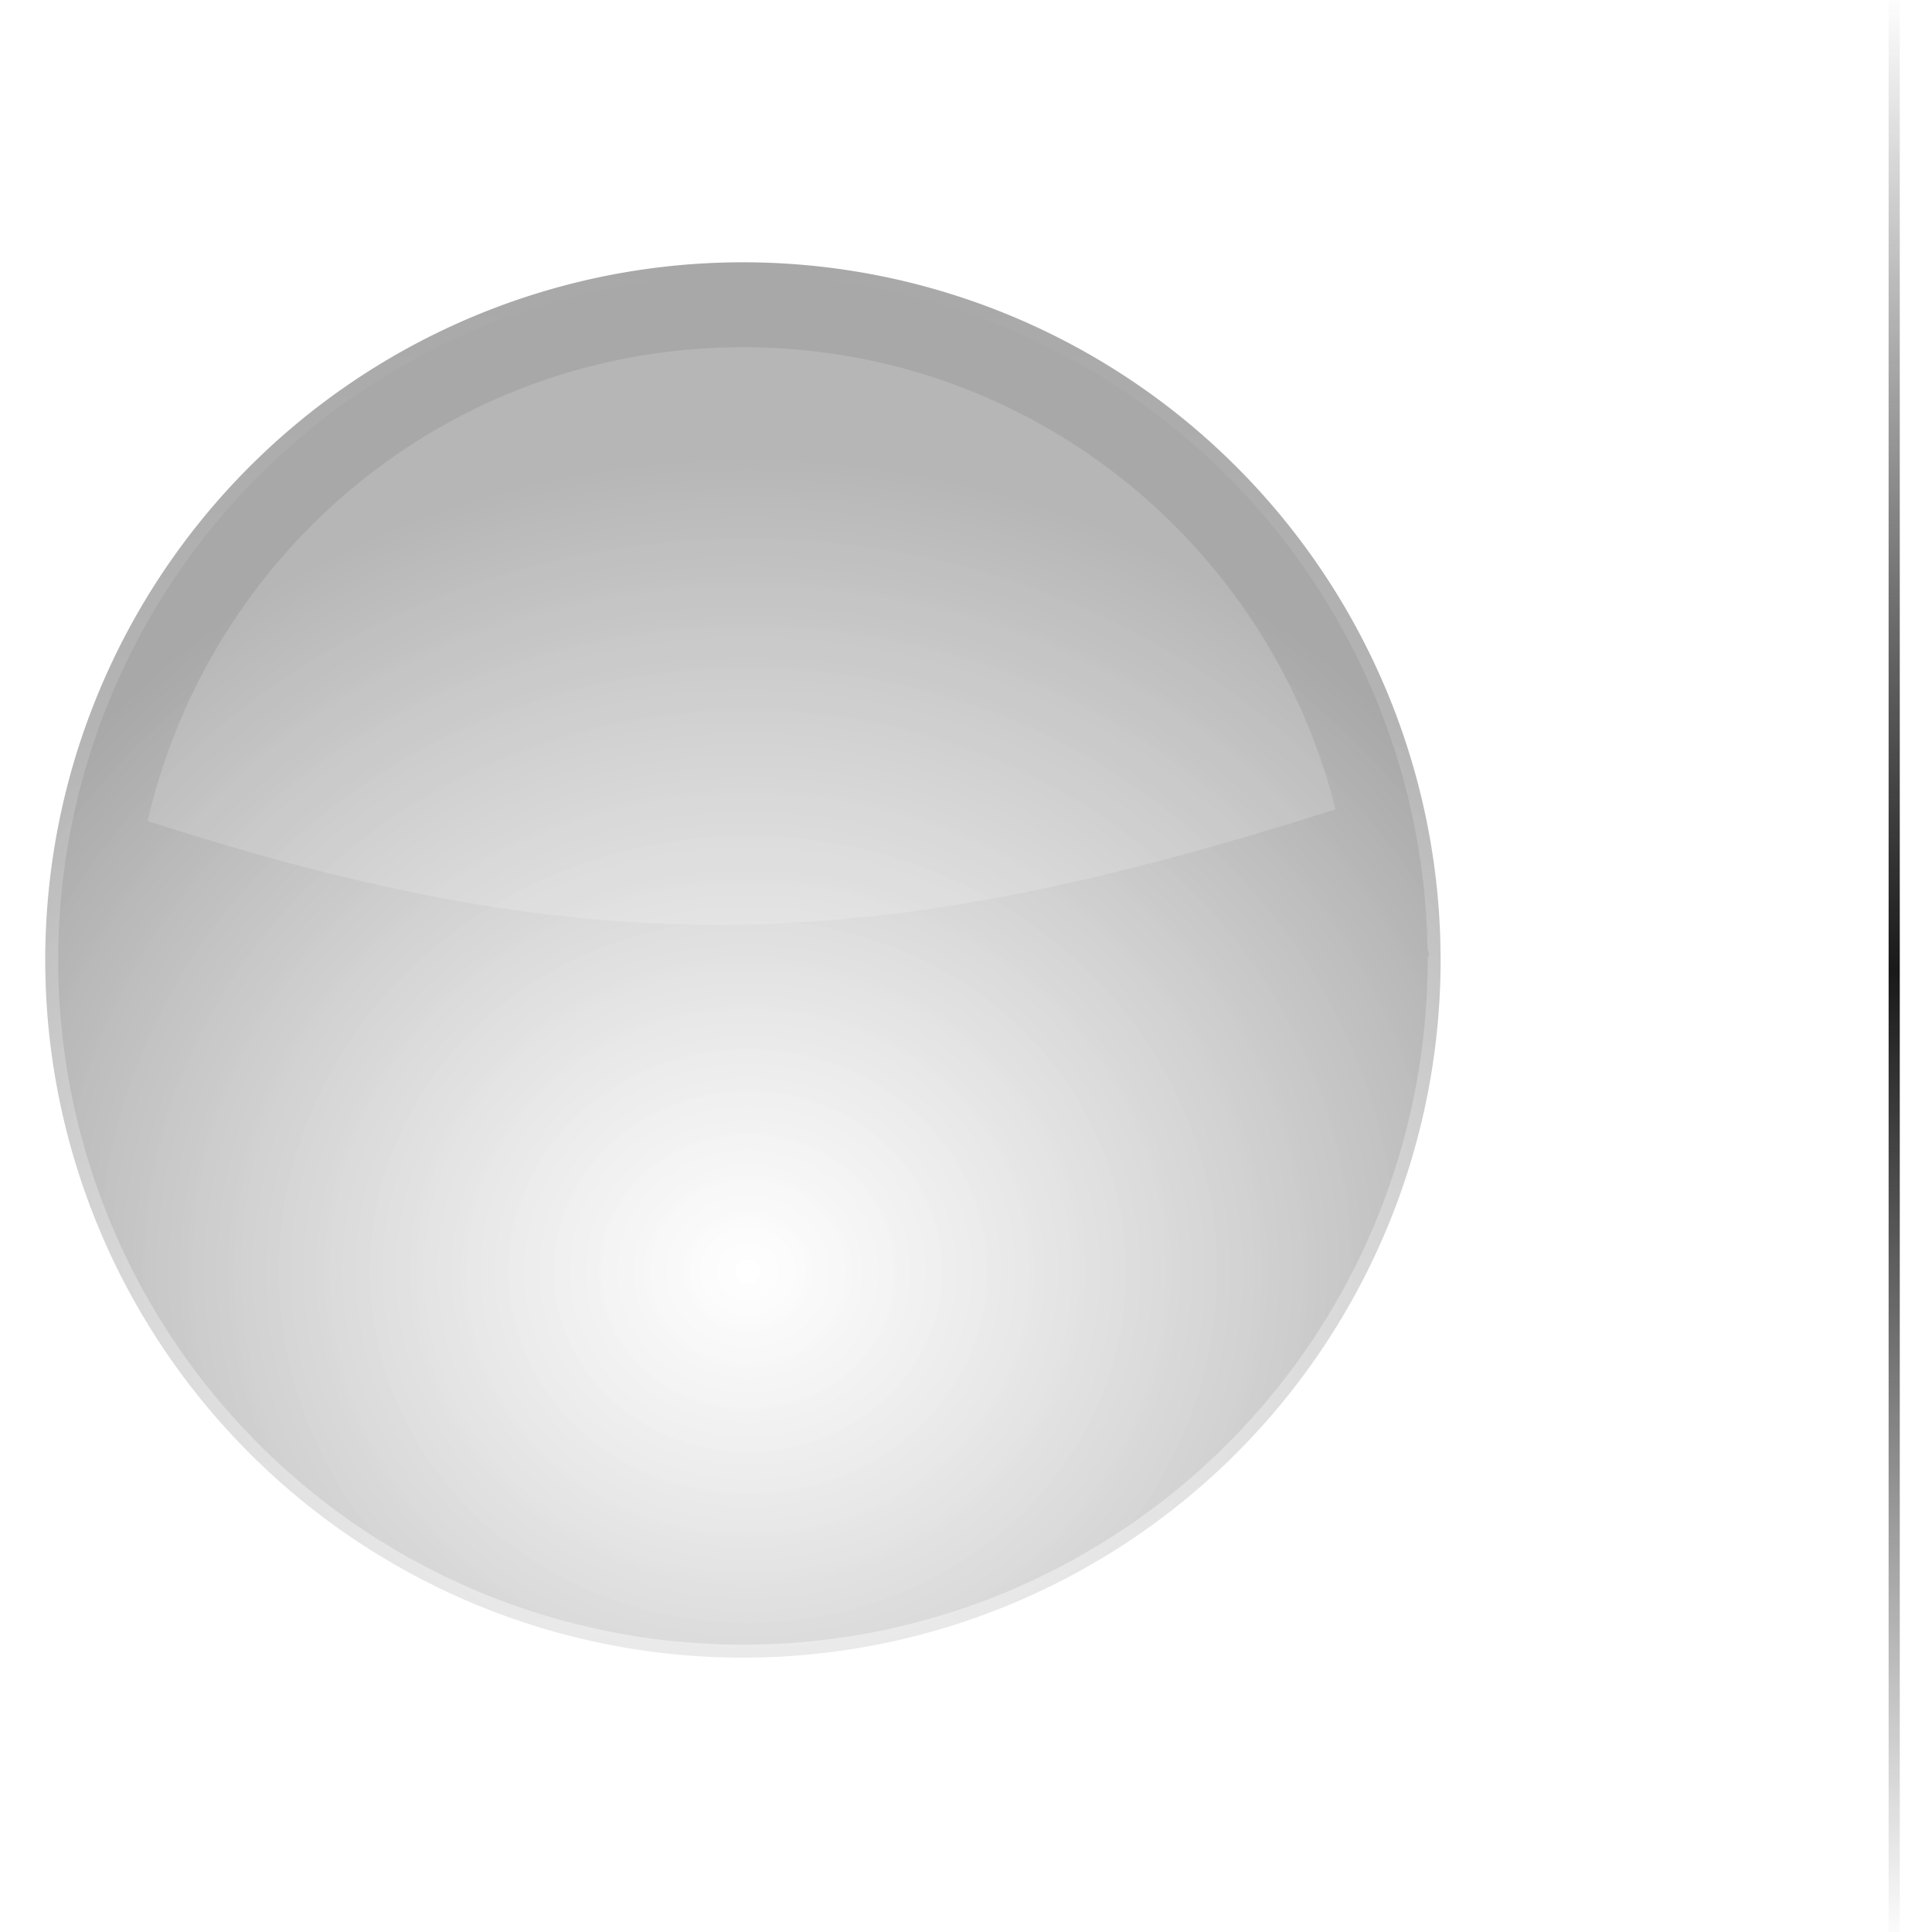 <?xml version="1.0" encoding="UTF-8" standalone="no"?>
<!-- Created with Inkscape (http://www.inkscape.org/) -->

<svg
   xmlns:dc="http://purl.org/dc/elements/1.1/"
   xmlns:cc="http://creativecommons.org/ns#"
   xmlns:rdf="http://www.w3.org/1999/02/22-rdf-syntax-ns#"
   xmlns:svg="http://www.w3.org/2000/svg"
   xmlns="http://www.w3.org/2000/svg"
   xmlns:xlink="http://www.w3.org/1999/xlink"
   xmlns:sodipodi="http://sodipodi.sourceforge.net/DTD/sodipodi-0.dtd"
   xmlns:inkscape="http://www.inkscape.org/namespaces/inkscape"
   width="44"
   height="44"
   viewBox="0 0 44 44"
   id="svg5546"
   version="1.1"
   inkscape:version="0.91 r13725"
   sodipodi:docname="CollapsibleMenu.offAlarm.svg"
   inkscape:export-filename="D:\project\cpp\POC_Expendable\alarmOff.png"
   inkscape:export-xdpi="105.8"
   inkscape:export-ydpi="105.8">
  <defs
     id="defs5548">
    <linearGradient
       inkscape:collect="always"
       id="linearGradient6217">
      <stop
         style="stop-color:#ffffff;stop-opacity:0.78"
         offset="0"
         id="stop6219" />
      <stop
         style="stop-color:#000000;stop-opacity:1"
         offset="1"
         id="stop6221" />
    </linearGradient>
    <linearGradient
       inkscape:collect="always"
       xlink:href="#linearGradient6366"
       id="linearGradient8210"
       gradientUnits="userSpaceOnUse"
       gradientTransform="matrix(1.183,0,0,1.183,-364.007,845.421)"
       x1="323.943"
       y1="142.735"
       x2="323.943"
       y2="169.87" />
    <linearGradient
       id="linearGradient6366"
       inkscape:collect="always">
      <stop
         style="stop-color:#ffffff;stop-opacity:0;"
         offset="0"
         id="stop6370" />
      <stop
         style="stop-color:#ffffff;stop-opacity:1;"
         offset="1"
         id="stop6368" />
    </linearGradient>
    <linearGradient
       inkscape:collect="always"
       xlink:href="#linearGradient5104"
       id="linearGradient8206"
       gradientUnits="userSpaceOnUse"
       gradientTransform="matrix(0.457,0,0,0.51,-237.713,980.011)"
       spreadMethod="reflect"
       x1="614.122"
       y1="55.264"
       x2="614.476"
       y2="98.928" />
    <linearGradient
       inkscape:collect="always"
       id="linearGradient5104">
      <stop
         id="stop5108"
         offset="0"
         style="stop-color:#191919;stop-opacity:0;" />
      <stop
         id="stop5106"
         offset="1"
         style="stop-color:#191919;stop-opacity:1;" />
    </linearGradient>
    <linearGradient
       inkscape:collect="always"
       xlink:href="#linearGradient6366"
       id="linearGradient5520"
       gradientUnits="userSpaceOnUse"
       gradientTransform="translate(830,214)"
       x1="197.579"
       y1="397.456"
       x2="275.325"
       y2="397.456" />
    <radialGradient
       inkscape:collect="always"
       xlink:href="#linearGradient6217"
       id="radialGradient6223"
       cx="130.607"
       cy="105.259"
       fx="130.607"
       fy="105.259"
       r="15.889"
       gradientUnits="userSpaceOnUse"
       gradientTransform="matrix(1.258,-4.5736323e-7,4.2469292e-7,1.169,-147.27,914.274)" />
  </defs>
  <sodipodi:namedview
     id="base"
     pagecolor="#494949"
     bordercolor="#666666"
     borderopacity="1.0"
     inkscape:pageopacity="0"
     inkscape:pageshadow="2"
     inkscape:zoom="7.919596"
     inkscape:cx="45.383708"
     inkscape:cy="6.990391"
     inkscape:document-units="px"
     inkscape:current-layer="layer1"
     showgrid="false"
     inkscape:window-width="1280"
     inkscape:window-height="962"
     inkscape:window-x="-8"
     inkscape:window-y="-8"
     inkscape:window-maximized="1"
     units="px" />
  <g
     inkscape:label="Copie de bg red"
     id="g6207"
     inkscape:groupmode="layer"
     style="display:inline"
     transform="translate(0,-1008.362)" />
  <g
     inkscape:groupmode="layer"
     id="layer2"
     inkscape:label="bg red"
     style="display:inline"
     transform="translate(0,-1008.362)" />
  <g
     inkscape:label="Calque 1"
     inkscape:groupmode="layer"
     id="layer1"
     style="display:inline"
     transform="translate(0,-1008.362)">
    <path
       d="m 32.809,1030.225 a 15.889,15.889 0 0 1 -15.818,15.889 15.889,15.889 0 0 1 -15.96,-15.746 15.889,15.889 0 0 1 15.673,-16.031 15.889,15.889 0 0 1 16.102,15.601"
       sodipodi:open="true"
       sodipodi:end="6.2651211"
       sodipodi:start="0"
       sodipodi:ry="15.889357"
       sodipodi:rx="15.889357"
       sodipodi:cy="1030.225"
       sodipodi:cx="16.919277"
       sodipodi:type="arc"
       id="path6209"
       style="color:#000000;display:inline;overflow:visible;visibility:visible;opacity:0.343;fill:url(#radialGradient6223);fill-opacity:1;fill-rule:nonzero;stroke:none;stroke-width:0.591;stroke-linecap:round;stroke-linejoin:round;stroke-miterlimit:4;stroke-dasharray:none;stroke-opacity:0.425;marker:none;enable-background:accumulate"
       inkscape:export-xdpi="105.8"
       inkscape:export-ydpi="105.8" />
    <path
       sodipodi:nodetypes="sccs"
       inkscape:connector-curvature="0"
       id="path8176"
       d="m 16.729,1016.271 c -6.566,0.089 -11.951,4.672 -13.367,10.789 10.257,3.314 16.605,3.069 27.055,-0.268 -1.546,-6.128 -7.085,-10.611 -13.688,-10.521 z"
       style="color:#000000;display:inline;overflow:visible;visibility:visible;opacity:0.166;fill:#ffffff;fill-opacity:1;fill-rule:nonzero;stroke:none;stroke-width:0.591;stroke-linecap:round;stroke-linejoin:round;stroke-miterlimit:4;stroke-dasharray:none;stroke-opacity:0.425;marker:none;enable-background:accumulate"
       inkscape:export-xdpi="105.8"
       inkscape:export-ydpi="105.8" />
    <path
       inkscape:connector-curvature="0"
       id="path8182"
       d="m 43.012,1008.362 0,44.195 0.254,0 0,-44.195 -0.254,0 z"
       style="color:#000000;font-style:normal;font-variant:normal;font-weight:normal;font-stretch:normal;font-size:medium;line-height:normal;font-family:sans-serif;text-indent:0;text-align:start;text-decoration:none;text-decoration-line:none;text-decoration-style:solid;text-decoration-color:#000000;letter-spacing:normal;word-spacing:normal;text-transform:none;direction:ltr;block-progression:tb;writing-mode:lr-tb;baseline-shift:baseline;text-anchor:start;white-space:normal;clip-rule:nonzero;display:inline;overflow:visible;visibility:visible;opacity:1;isolation:auto;mix-blend-mode:normal;color-interpolation:sRGB;color-interpolation-filters:linearRGB;solid-color:#000000;solid-opacity:1;fill:url(#linearGradient8206);fill-opacity:1;fill-rule:evenodd;stroke:none;stroke-width:1px;stroke-linecap:butt;stroke-linejoin:miter;stroke-miterlimit:4;stroke-dasharray:none;stroke-dashoffset:0;stroke-opacity:1;filter:url(#filter5100);color-rendering:auto;image-rendering:auto;shape-rendering:auto;text-rendering:auto;enable-background:accumulate"
       inkscape:export-xdpi="105.8"
       inkscape:export-ydpi="105.8" />
    <path
       style="color:#000000;display:inline;overflow:visible;visibility:visible;opacity:1;fill:none;fill-opacity:1;fill-rule:nonzero;stroke:url(#linearGradient8210);stroke-width:0.591;stroke-linecap:round;stroke-linejoin:round;stroke-miterlimit:4;stroke-dasharray:none;stroke-opacity:0.425;marker:none;enable-background:accumulate"
       id="path8186"
       sodipodi:type="arc"
       sodipodi:cx="16.919277"
       sodipodi:cy="1030.225"
       sodipodi:rx="15.889357"
       sodipodi:ry="15.889357"
       sodipodi:start="0"
       sodipodi:end="6.2651211"
       sodipodi:open="true"
       d="m 32.809,1030.225 a 15.889,15.889 0 0 1 -15.818,15.889 15.889,15.889 0 0 1 -15.96,-15.746 15.889,15.889 0 0 1 15.673,-16.031 15.889,15.889 0 0 1 16.102,15.601"
       inkscape:export-xdpi="105.8"
       inkscape:export-ydpi="105.8" />
  </g>
</svg>
